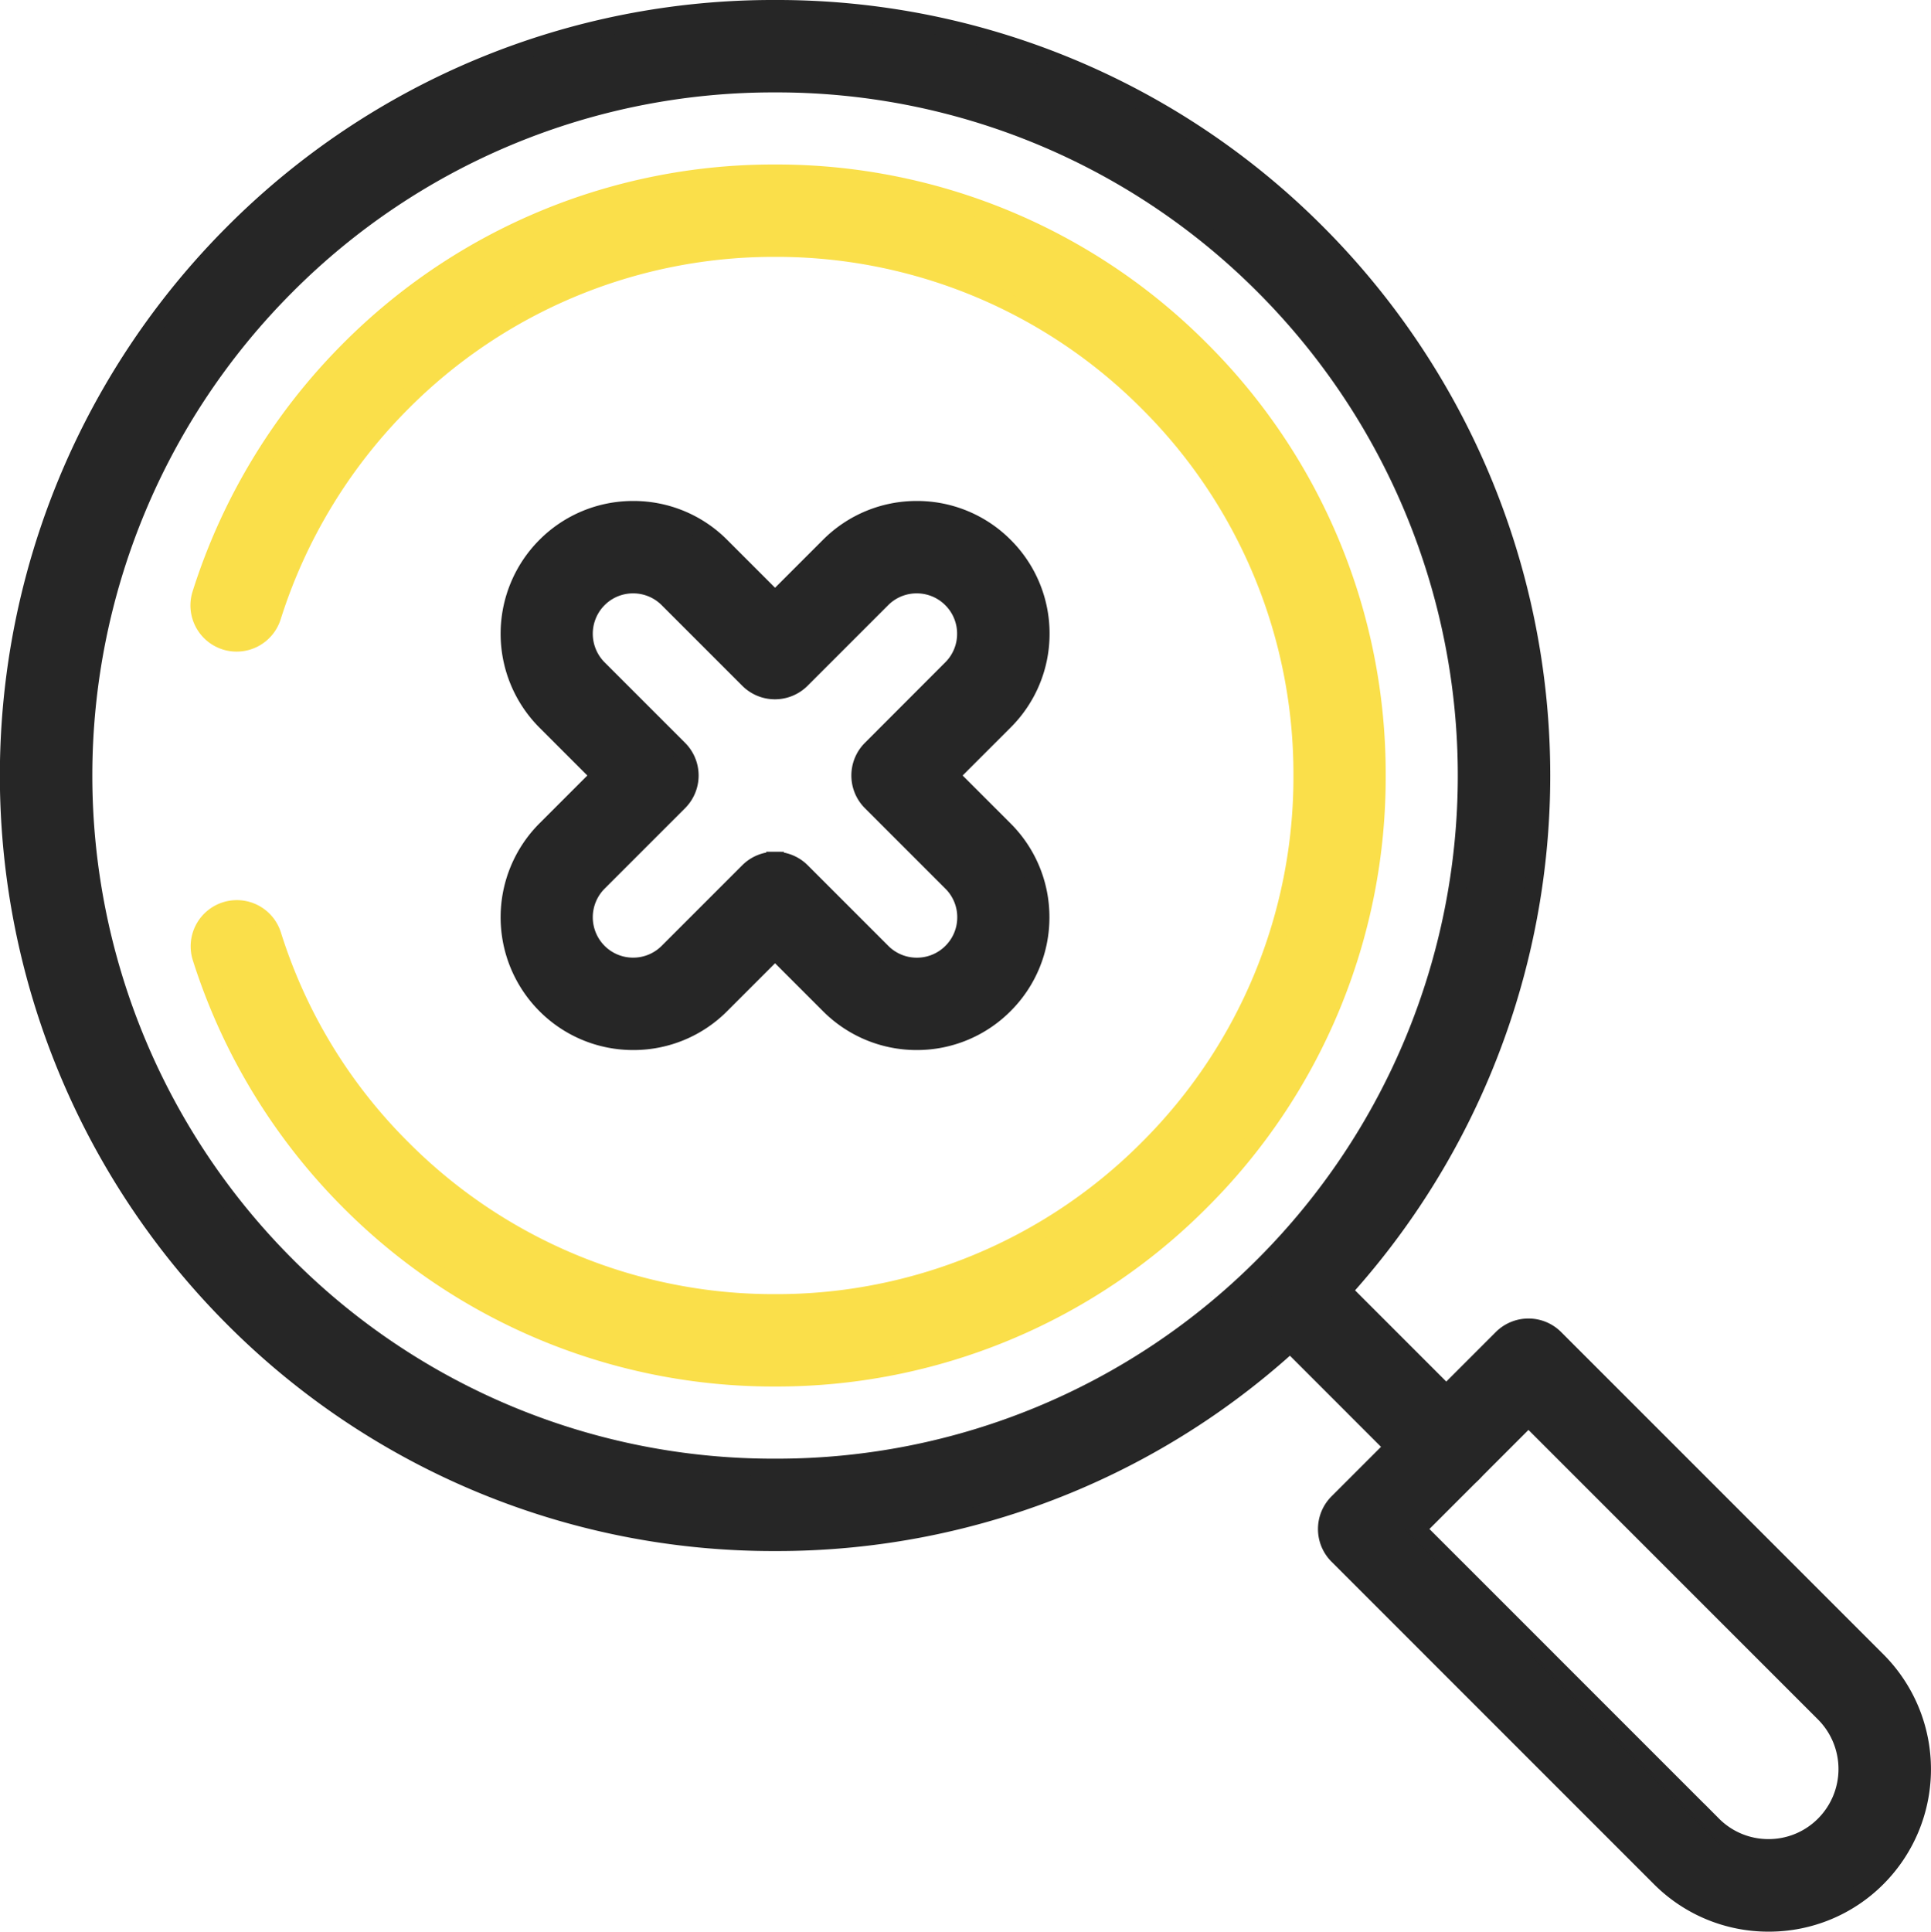 <svg xmlns="http://www.w3.org/2000/svg" width="54.841" height="54.853" viewBox="0 0 54.841 54.853">
  <g id="Group_51926" data-name="Group 51926" transform="translate(-187.76 -351.75)">
    <g id="g25" transform="translate(188.01 352)">
      <path id="path27" d="M-435.5-413.845a21.63,21.63,0,0,1-15.4-6.377,21.8,21.8,0,0,1,0-30.791,21.63,21.63,0,0,1,15.4-6.377,21.63,21.63,0,0,1,15.4,6.377,21.8,21.8,0,0,1,0,30.791A21.63,21.63,0,0,1-435.5-413.845Zm0-41.421a19.52,19.52,0,0,0-13.894,5.755,19.671,19.671,0,0,0,0,27.788,19.52,19.52,0,0,0,13.894,5.755,19.521,19.521,0,0,0,13.894-5.755,19.671,19.671,0,0,0,0-27.788A19.521,19.521,0,0,0-435.5-455.266Z" transform="translate(457.262 457.39)" fill="#262626" stroke="#262626" stroke-width="0.5"/>
    </g>
    <g id="g29" transform="translate(193.74 373.772)">
      <path id="path31" transform="translate(0)" fill="#262626" stroke="#000" stroke-width="0.5"/>
    </g>
    <g id="g33" transform="translate(193.417 356.671)">
      <path id="path35" d="M-390.339-241.513a16.989,16.989,0,0,1-12.092-5.009,17.117,17.117,0,0,1-4.206-6.922,1.062,1.062,0,0,1,.693-1.332,1.062,1.062,0,0,1,1.332.693,14.78,14.78,0,0,0,3.683,6.06,14.88,14.88,0,0,0,10.591,4.387,14.88,14.88,0,0,0,10.591-4.387,14.877,14.877,0,0,0,4.38-10.591,14.876,14.876,0,0,0-4.38-10.591,14.88,14.88,0,0,0-10.591-4.387,14.88,14.88,0,0,0-10.591,4.387,14.985,14.985,0,0,0-3.689,6.079,1.062,1.062,0,0,1-1.331.695,1.062,1.062,0,0,1-.695-1.331,17.116,17.116,0,0,1,4.213-6.944,16.989,16.989,0,0,1,12.092-5.009,16.989,16.989,0,0,1,12.092,5.009,16.986,16.986,0,0,1,5,12.092,16.986,16.986,0,0,1-5,12.092A16.989,16.989,0,0,1-390.339-241.513Z" transform="translate(406.694 275.715)" fill="#fadf4a" stroke="#fadf4a" stroke-width="0.5"/>
    </g>
    <g id="g37" transform="translate(223.618 387.618)">
      <path id="path39" d="M-60.313-7.054a1.058,1.058,0,0,1-.751-.311l-4.156-4.156a1.062,1.062,0,0,1,0-1.5,1.062,1.062,0,0,1,1.5,0l4.156,4.156a1.062,1.062,0,0,1,0,1.5A1.058,1.058,0,0,1-60.313-7.054Z" transform="translate(65.531 13.333)" fill="#262626" stroke="#262626" stroke-width="0.5"/>
    </g>
    <g id="g41" transform="translate(225.44 389.44)">
      <path id="path43" d="M-12.925-170.041a4.334,4.334,0,0,1-3.085-1.278l-9.155-9.155a1.062,1.062,0,0,1,0-1.5l4.668-4.668a1.062,1.062,0,0,1,1.5,0l9.155,9.155a4.367,4.367,0,0,1,0,6.17A4.334,4.334,0,0,1-12.925-170.041Zm-9.988-11.184,8.4,8.4a2.225,2.225,0,0,0,1.583.656,2.225,2.225,0,0,0,1.583-.656,2.242,2.242,0,0,0,0-3.167l-8.4-8.4Z" transform="translate(25.476 186.954)" fill="#262626" stroke="#262626" stroke-width="0.5"/>
    </g>
    <g id="g45" transform="translate(202.228 366.226)">
      <path id="path47" d="M-155.585-108.417a3.5,3.5,0,0,1-2.489-1.031l-1.537-1.537-1.537,1.537a3.5,3.5,0,0,1-2.489,1.031,3.5,3.5,0,0,1-2.489-1.031,3.524,3.524,0,0,1,0-4.978l1.537-1.537-1.537-1.537a3.524,3.524,0,0,1,0-4.978,3.5,3.5,0,0,1,2.489-1.031,3.5,3.5,0,0,1,2.489,1.031l1.537,1.537,1.537-1.537a3.5,3.5,0,0,1,2.489-1.031,3.5,3.5,0,0,1,2.489,1.031,3.5,3.5,0,0,1,1.031,2.489A3.5,3.5,0,0,1-153.1-117.5l-1.537,1.537,1.537,1.537a3.5,3.5,0,0,1,1.031,2.489,3.5,3.5,0,0,1-1.031,2.489A3.5,3.5,0,0,1-155.585-108.417Zm-4.026-5.131a1.062,1.062,0,0,1,.751.311l2.288,2.288a1.387,1.387,0,0,0,.988.409,1.388,1.388,0,0,0,.988-.409,1.388,1.388,0,0,0,.409-.988,1.387,1.387,0,0,0-.409-.988l-2.288-2.288a1.062,1.062,0,0,1,0-1.5L-154.6-119a1.388,1.388,0,0,0,.409-.988,1.388,1.388,0,0,0-.409-.988,1.388,1.388,0,0,0-.988-.409,1.388,1.388,0,0,0-.988.409l-2.288,2.288a1.062,1.062,0,0,1-.751.311,1.062,1.062,0,0,1-.751-.311l-2.288-2.288a1.388,1.388,0,0,0-.988-.409,1.388,1.388,0,0,0-.988.409,1.4,1.4,0,0,0,0,1.975l2.288,2.288a1.062,1.062,0,0,1,0,1.5l-2.288,2.288a1.4,1.4,0,0,0,0,1.975,1.388,1.388,0,0,0,.988.409,1.388,1.388,0,0,0,.988-.409l2.288-2.288A1.062,1.062,0,0,1-159.611-113.548Z" transform="translate(167.155 123.509)" fill="#262626" stroke="#262626" stroke-width="0.5"/>
    </g>
  </g>
</svg>

